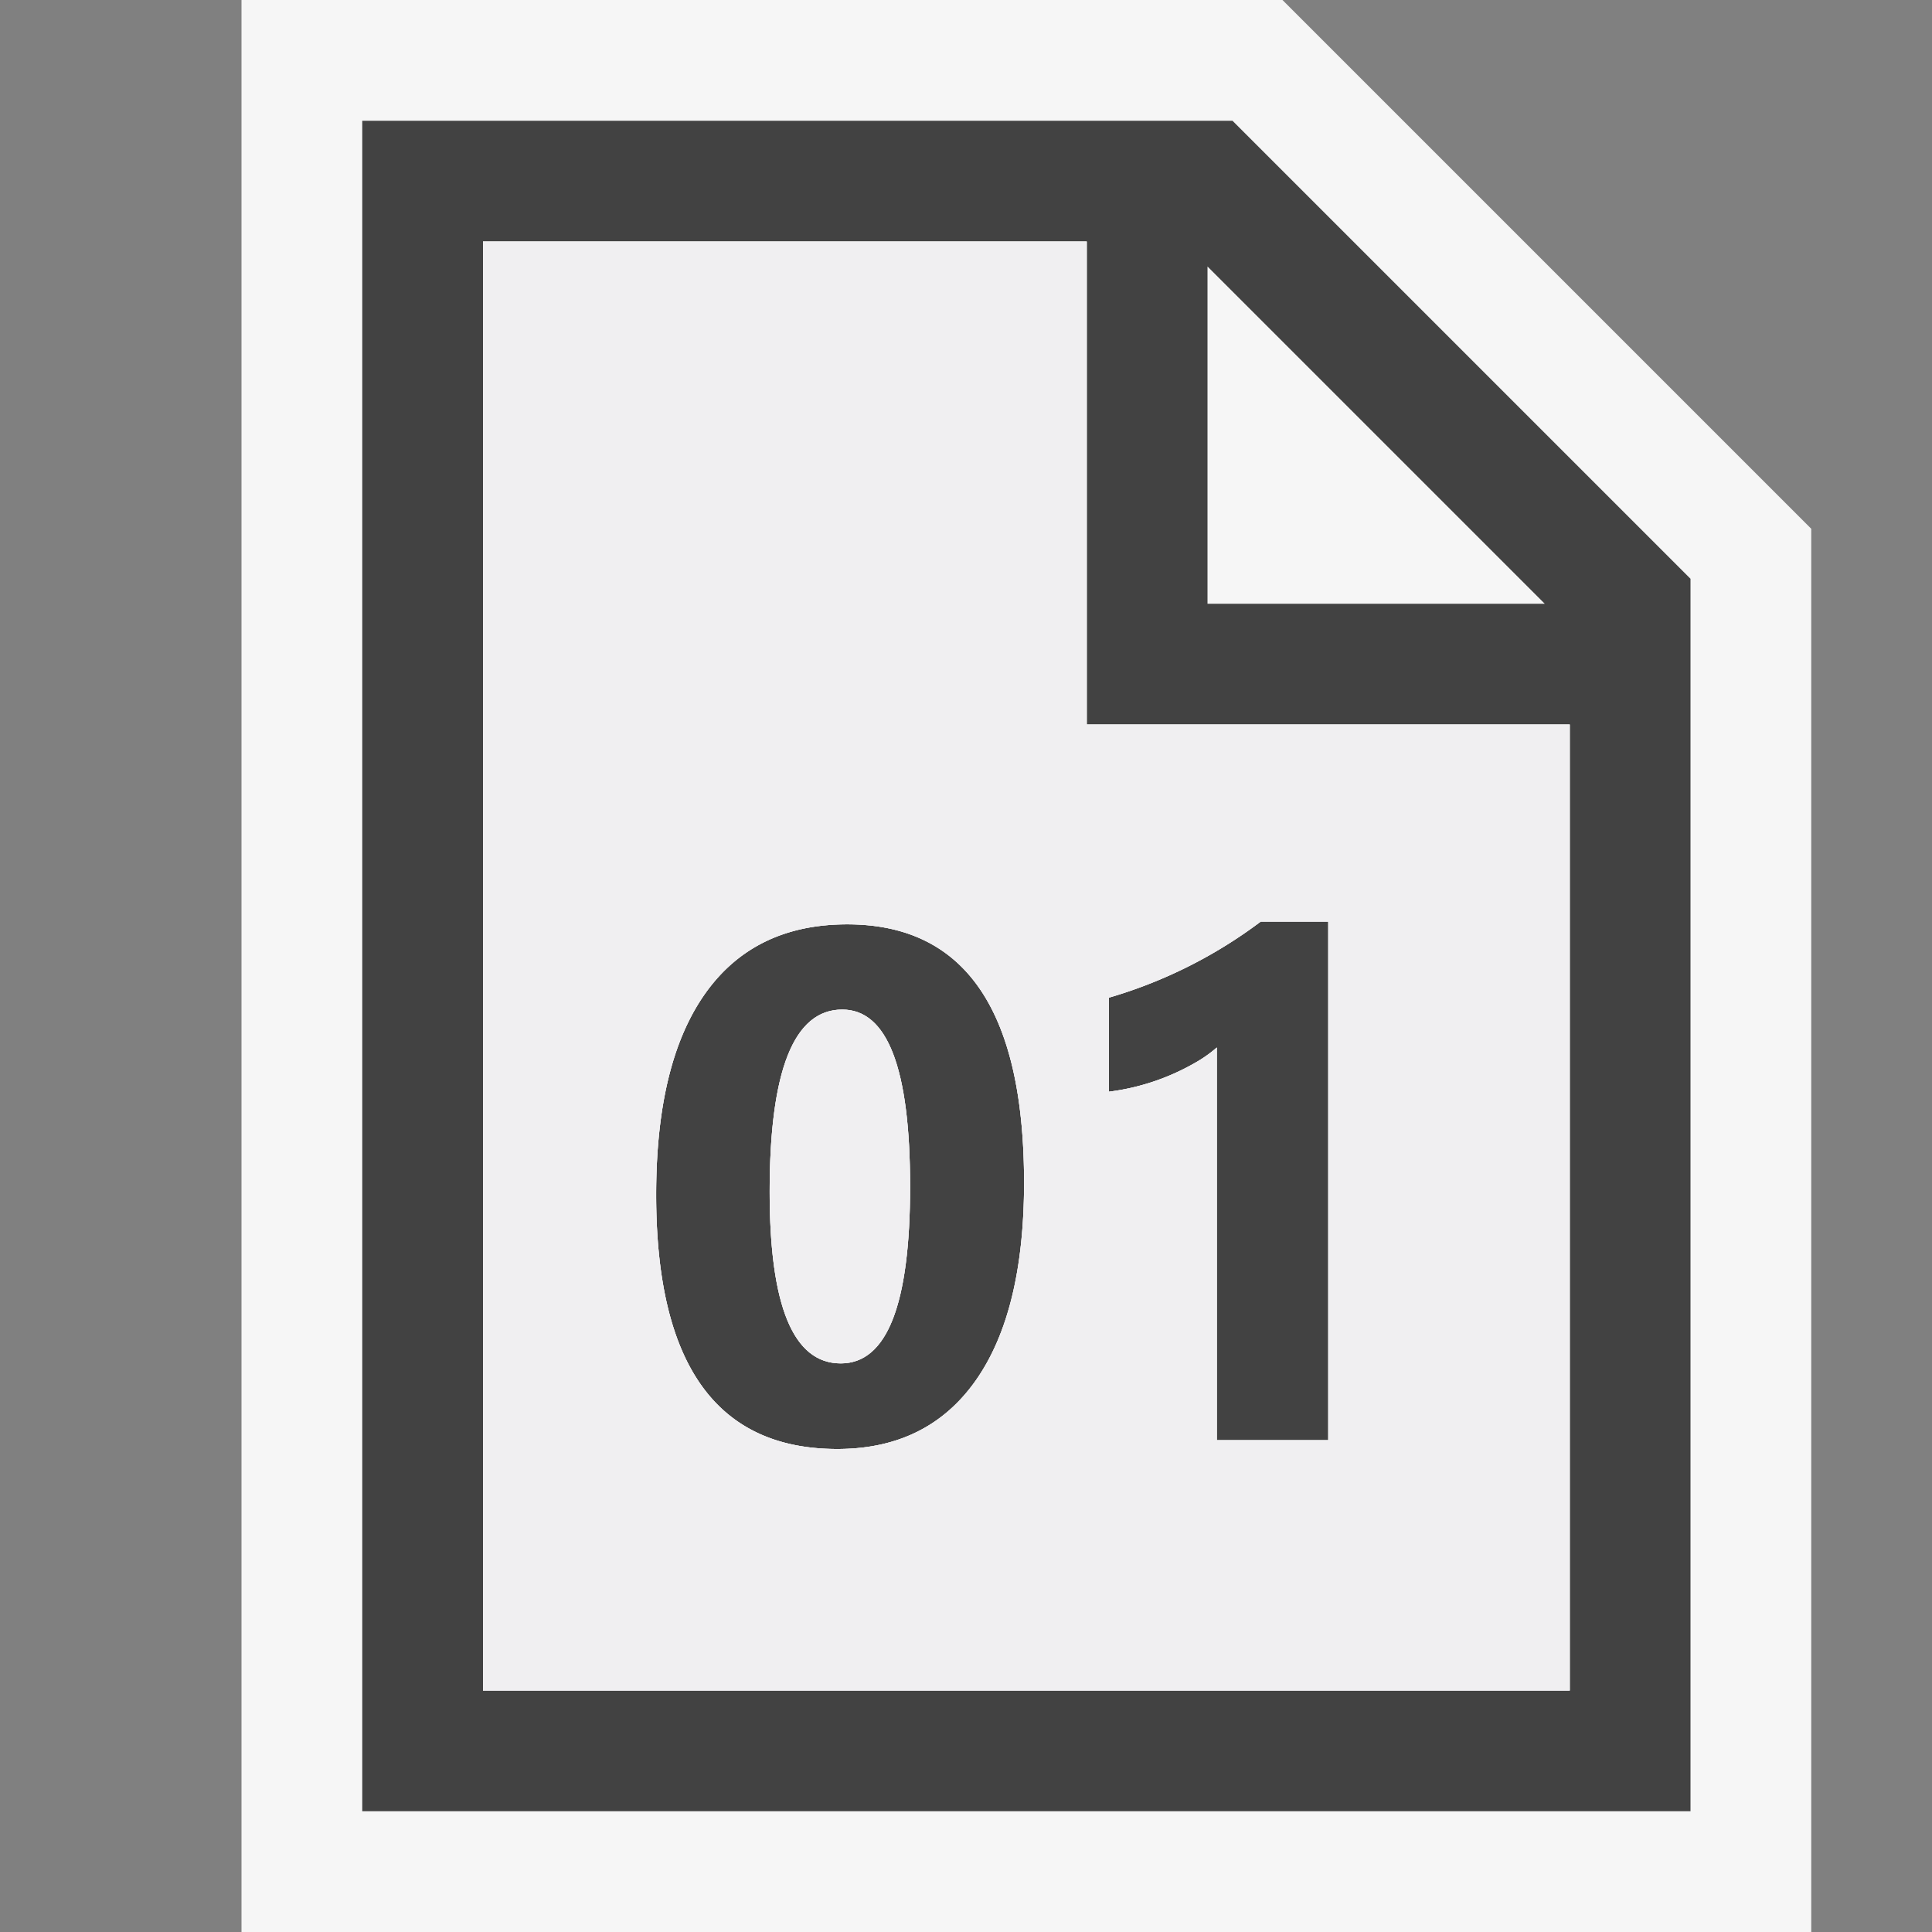 <svg xmlns="http://www.w3.org/2000/svg" viewBox="0 0 16 16"><rect x="0" y="0" width="16" height="16" fill="#808080" stroke="none"/><style>.icon-canvas-transparent{opacity:0;fill:#f6f6f6}.icon-vs-out{fill:#f6f6f6}.icon-vs-bg{fill:#424242}.icon-vs-fg{fill:#f0eff1}</style><g id="canvas"><path class="icon-canvas-transparent" d="M16 16H0V0h16v16z"/><path class="icon-canvas-transparent" d="M16 16H0V0h16v16z"/></g><path class="icon-vs-out" d="M15 16H2V0h8.621L15 4.379V16z" id="outline"/><path class="icon-vs-bg" d="M3 1v14h11V4.793L10.207 1H3zm10 13H4V2h5v4h4v8zm-3-9V2.207L12.793 5H10zm-3.066 7c-1 0-1.5-.702-1.5-2.106 0-.729.135-1.283.406-1.666.27-.381.662-.573 1.176-.573.977 0 1.465.714 1.465 2.142 0 .711-.133 1.256-.4 1.635S7.432 12 6.934 12zm.041-3.639c-.4 0-.601.503-.601 1.509 0 .947.196 1.421.589 1.421.383 0 .574-.488.574-1.465s-.187-1.465-.562-1.465zM11 7.632v4.295h-.923V8.675a1.06 1.06 0 0 1-.18.127 1.906 1.906 0 0 1-.713.239v-.779a3.906 3.906 0 0 0 1.257-.63H11z" id="iconBg"/><g id="iconFg"><path class="icon-vs-fg" d="M6.975 8.361c-.4 0-.601.503-.601 1.509 0 .947.196 1.421.589 1.421.383 0 .574-.488.574-1.465s-.187-1.465-.562-1.465z"/><path class="icon-vs-fg" d="M9 6V2H4v12h9V6H9zm-.919 5.432c-.267.379-.649.568-1.147.568-1 0-1.5-.702-1.5-2.106 0-.729.135-1.283.406-1.666.27-.381.662-.573 1.176-.573.977 0 1.465.714 1.465 2.142-.001.711-.134 1.256-.4 1.635zm2.919.495h-.923V8.675a1.06 1.06 0 0 1-.18.127 1.906 1.906 0 0 1-.713.239v-.779a3.906 3.906 0 0 0 1.257-.63H11v4.295z"/><path class="icon-vs-fg" d="M6.975 8.361c-.4 0-.601.503-.601 1.509 0 .947.196 1.421.589 1.421.383 0 .574-.488.574-1.465s-.187-1.465-.562-1.465z"/><path class="icon-vs-fg" d="M9 6V2H4v12h9V6H9zm-.919 5.432c-.267.379-.649.568-1.147.568-1 0-1.5-.702-1.5-2.106 0-.729.135-1.283.406-1.666.27-.381.662-.573 1.176-.573.977 0 1.465.714 1.465 2.142-.001.711-.134 1.256-.4 1.635zm2.919.495h-.923V8.675a1.06 1.06 0 0 1-.18.127 1.906 1.906 0 0 1-.713.239v-.779a3.906 3.906 0 0 0 1.257-.63H11v4.295z"/></g></svg>